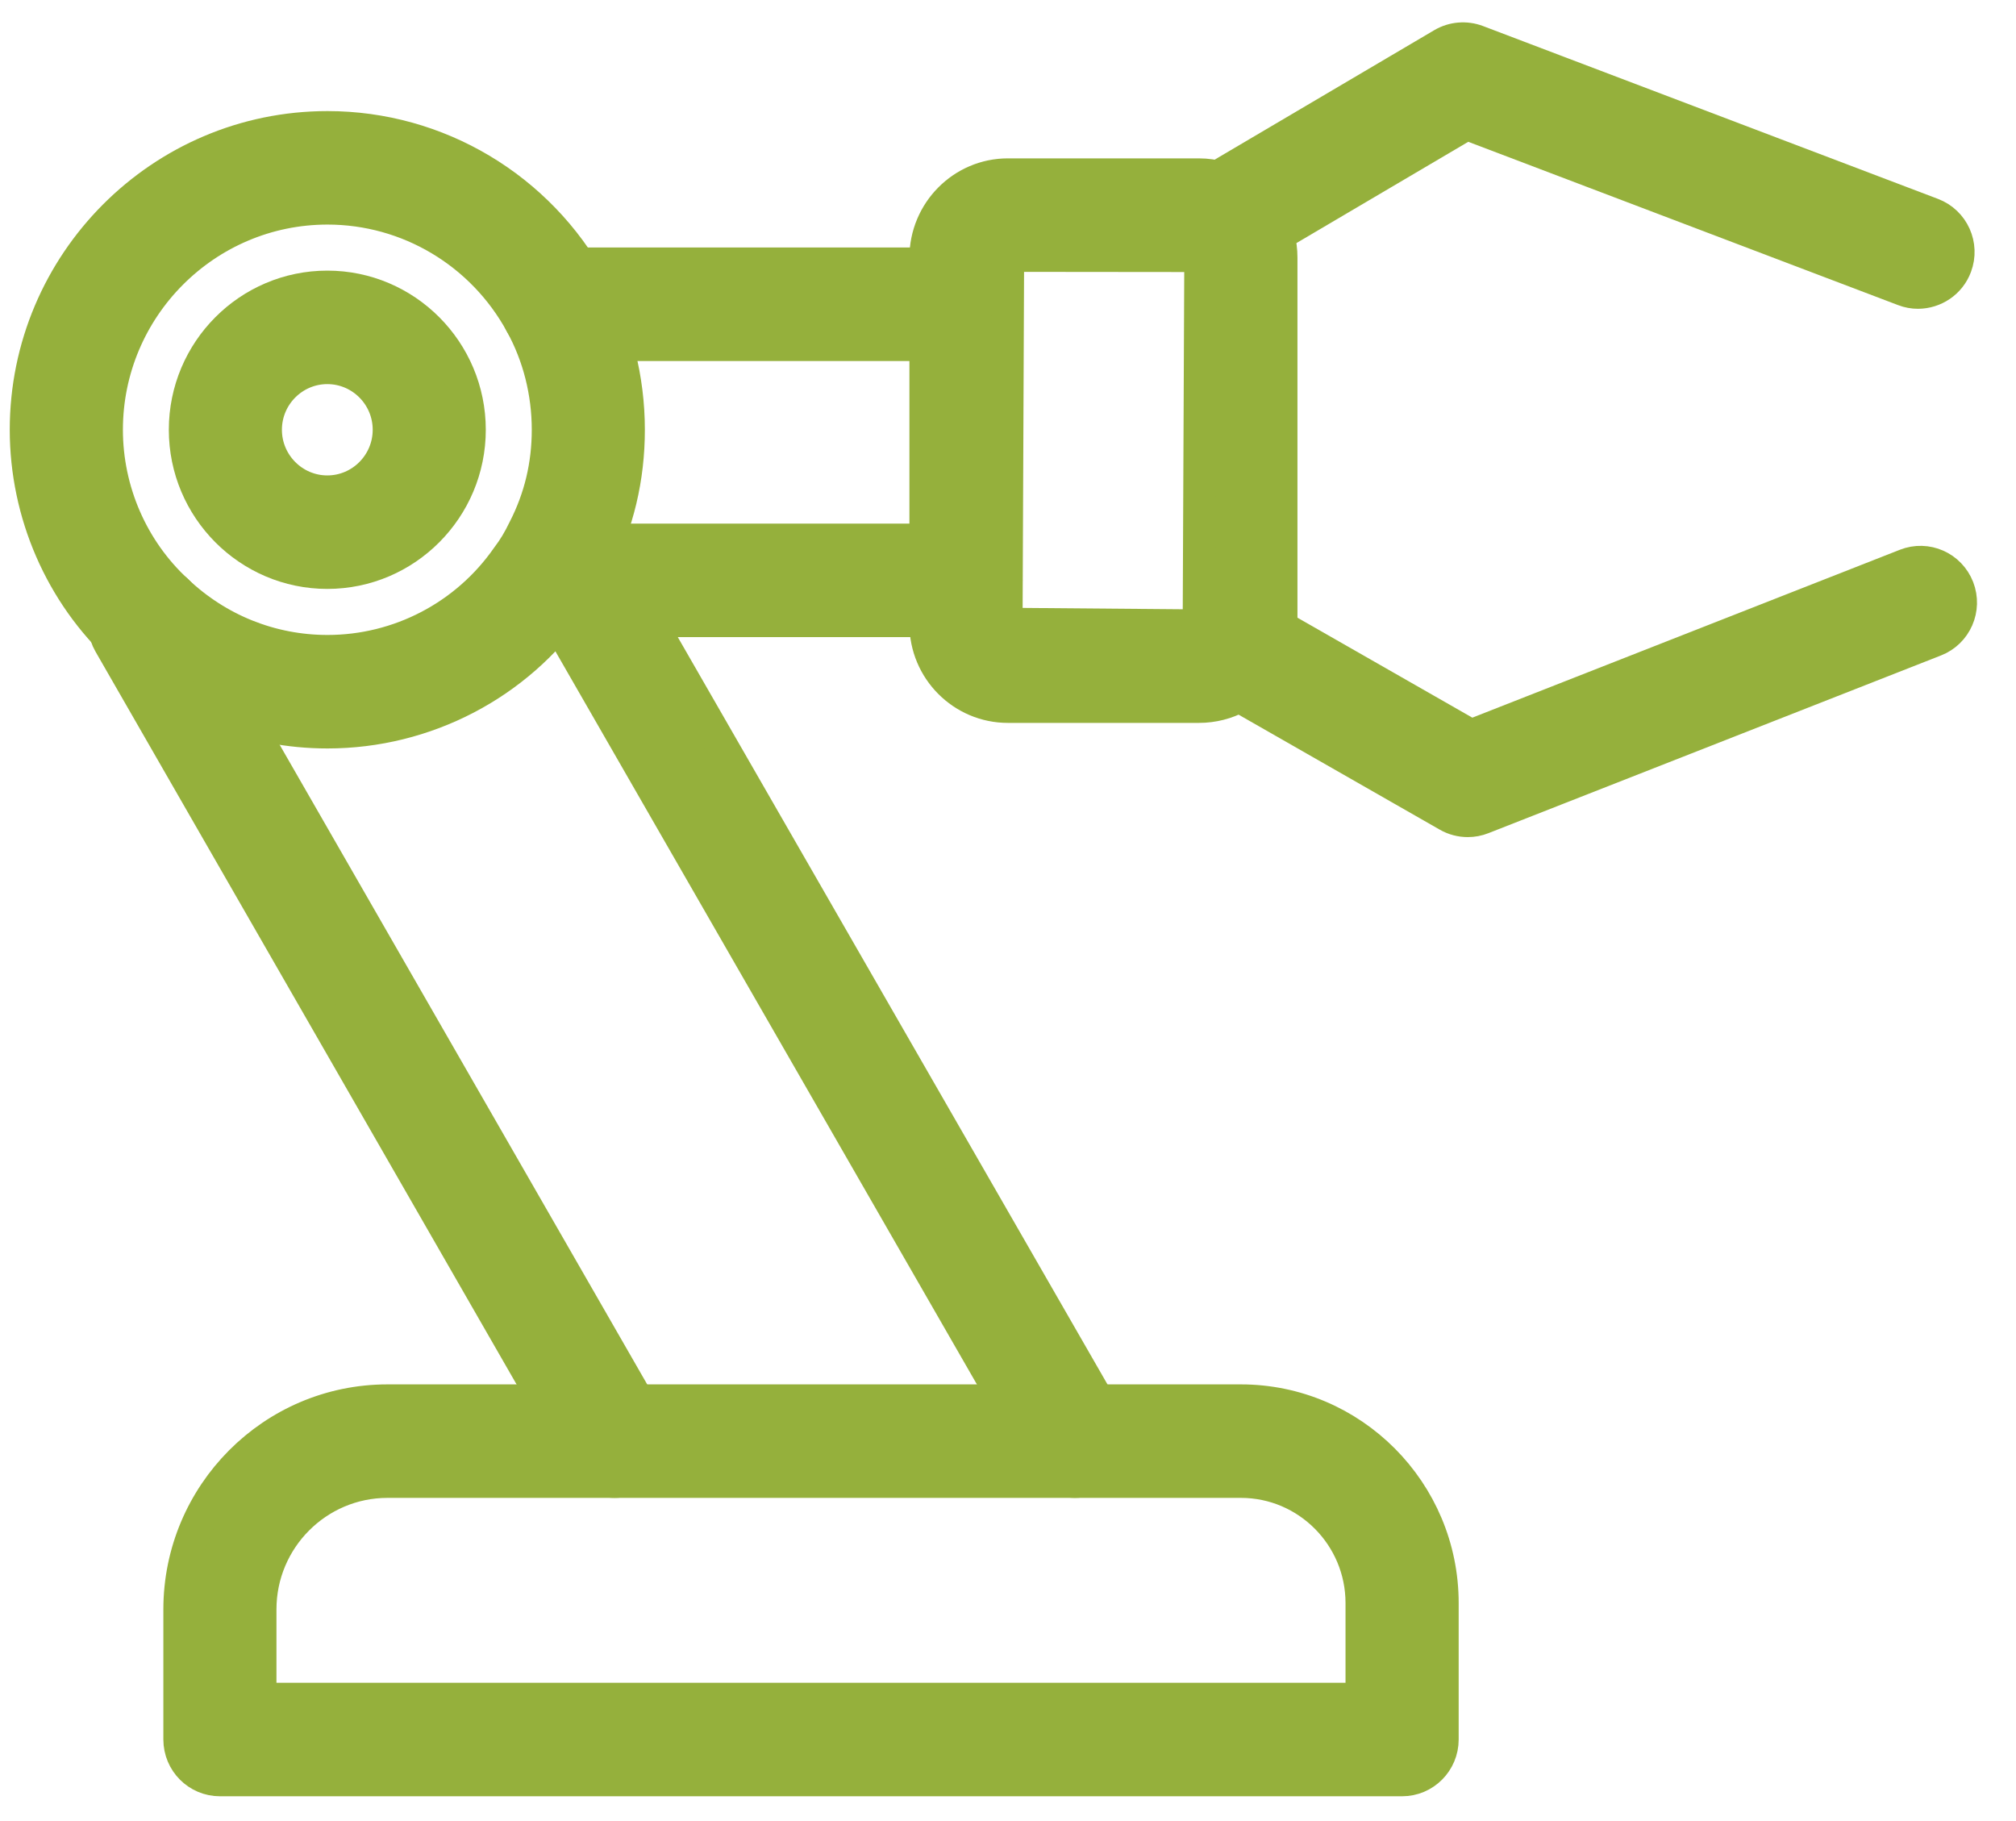<svg width="31" height="28" viewBox="0 0 31 28" fill="none" xmlns="http://www.w3.org/2000/svg">
<path d="M21.56 27.369H3.382C3.039 27.369 2.762 27.09 2.762 26.746V24.746C2.762 22.976 4.195 21.536 5.958 21.536H19.081C20.79 21.536 22.18 22.932 22.18 24.648V26.746C22.18 27.09 21.902 27.369 21.56 27.369ZM4.001 26.124H20.94V24.648C20.94 23.619 20.106 22.781 19.081 22.781H5.958C4.879 22.781 4.001 23.662 4.001 24.746V26.124Z" fill="#95B03C" stroke="#95B03C" stroke-width="0.5"/>
<path d="M9.45 22.781C9.236 22.781 9.027 22.669 8.912 22.47L1.685 9.894C1.515 9.597 1.616 9.217 1.911 9.045L1.985 9.001C2.281 8.828 2.66 8.929 2.833 9.227C2.891 9.327 2.918 9.437 2.917 9.546L9.986 21.847C10.157 22.145 10.055 22.526 9.759 22.698C9.661 22.754 9.555 22.781 9.45 22.781Z" fill="#95B03C" stroke="#95B03C" stroke-width="0.5"/>
<path d="M16.528 22.781C16.314 22.781 16.106 22.669 15.991 22.47L8.38 9.234C8.209 8.937 8.31 8.556 8.607 8.384C8.902 8.211 9.282 8.314 9.453 8.612L17.064 21.847C17.235 22.145 17.134 22.526 16.837 22.697C16.74 22.754 16.633 22.781 16.528 22.781Z" fill="#95B03C" stroke="#95B03C" stroke-width="0.5"/>
<path d="M5.036 11.258C3.853 11.258 2.728 10.809 1.871 9.992C0.938 9.13 0.4 7.894 0.4 6.608C0.4 4.044 2.48 1.958 5.036 1.958C6.729 1.958 8.287 2.886 9.101 4.38C9.47 5.049 9.666 5.821 9.666 6.608C9.666 7.351 9.499 8.053 9.169 8.693C9.061 8.919 8.938 9.124 8.801 9.303C7.955 10.519 6.542 11.258 5.036 11.258ZM5.036 3.203C3.164 3.203 1.64 4.731 1.64 6.608C1.64 7.548 2.032 8.449 2.717 9.083C3.35 9.685 4.171 10.013 5.036 10.013C6.138 10.013 7.171 9.473 7.801 8.567C7.904 8.432 7.981 8.302 8.061 8.136C8.306 7.659 8.427 7.15 8.427 6.608C8.427 6.032 8.284 5.469 8.015 4.98C7.417 3.883 6.276 3.203 5.036 3.203Z" fill="#95B03C" stroke="#95B03C" stroke-width="0.5"/>
<path d="M14.854 5.301H8.557C8.215 5.301 7.937 5.022 7.937 4.678C7.937 4.334 8.215 4.055 8.557 4.055H14.854C15.196 4.055 15.473 4.334 15.473 4.678C15.473 5.022 15.196 5.301 14.854 5.301Z" fill="#95B03C" stroke="#95B03C" stroke-width="0.5"/>
<path d="M14.854 9.546H8.917C8.574 9.546 8.297 9.267 8.297 8.923C8.297 8.579 8.574 8.301 8.917 8.301H14.854C15.196 8.301 15.474 8.579 15.474 8.923C15.474 9.267 15.196 9.546 14.854 9.546Z" fill="#95B03C" stroke="#95B03C" stroke-width="0.5"/>
<path d="M18.436 10.865H15.498C14.801 10.865 14.234 10.296 14.234 9.595V3.961C14.234 3.258 14.801 2.685 15.498 2.685H18.436C18.673 2.685 18.904 2.753 19.107 2.88C19.479 3.117 19.701 3.521 19.701 3.961V9.595C19.701 9.849 19.627 10.091 19.487 10.296C19.273 10.644 18.874 10.865 18.436 10.865ZM15.498 3.93L15.474 9.595L18.436 9.62L18.461 3.961C18.461 3.948 18.461 3.943 18.446 3.933L15.498 3.93Z" fill="#95B03C" stroke="#95B03C" stroke-width="0.5"/>
<path d="M29.493 4.498C29.421 4.498 29.346 4.485 29.274 4.457L22.554 1.904L19.091 3.945C18.796 4.118 18.416 4.019 18.243 3.723C18.069 3.426 18.168 3.045 18.464 2.871L22.182 0.679C22.344 0.584 22.54 0.568 22.715 0.634L29.712 3.292C30.033 3.414 30.194 3.773 30.073 4.095C29.98 4.344 29.744 4.497 29.493 4.498Z" fill="#95B03C" stroke="#95B03C" stroke-width="0.5"/>
<path d="M22.57 12.621C22.464 12.621 22.358 12.594 22.264 12.54L18.669 10.485C18.372 10.315 18.268 9.935 18.437 9.636C18.606 9.338 18.985 9.233 19.282 9.403L22.62 11.311L29.305 8.686C29.625 8.56 29.983 8.719 30.108 9.039C30.232 9.359 30.075 9.72 29.756 9.845L22.796 12.578C22.723 12.607 22.647 12.621 22.57 12.621Z" fill="#95B03C" stroke="#95B03C" stroke-width="0.5"/>
<path d="M5.033 8.805C3.827 8.805 2.846 7.819 2.846 6.608C2.846 5.396 3.827 4.411 5.033 4.411C6.239 4.411 7.22 5.396 7.22 6.608C7.22 7.819 6.239 8.805 5.033 8.805ZM5.033 5.656C4.511 5.656 4.085 6.083 4.085 6.608C4.085 7.132 4.511 7.56 5.033 7.56C5.556 7.56 5.981 7.132 5.981 6.608C5.981 6.083 5.556 5.656 5.033 5.656Z" fill="#95B03C" stroke="#95B03C" stroke-width="0.5"/>
</svg>
